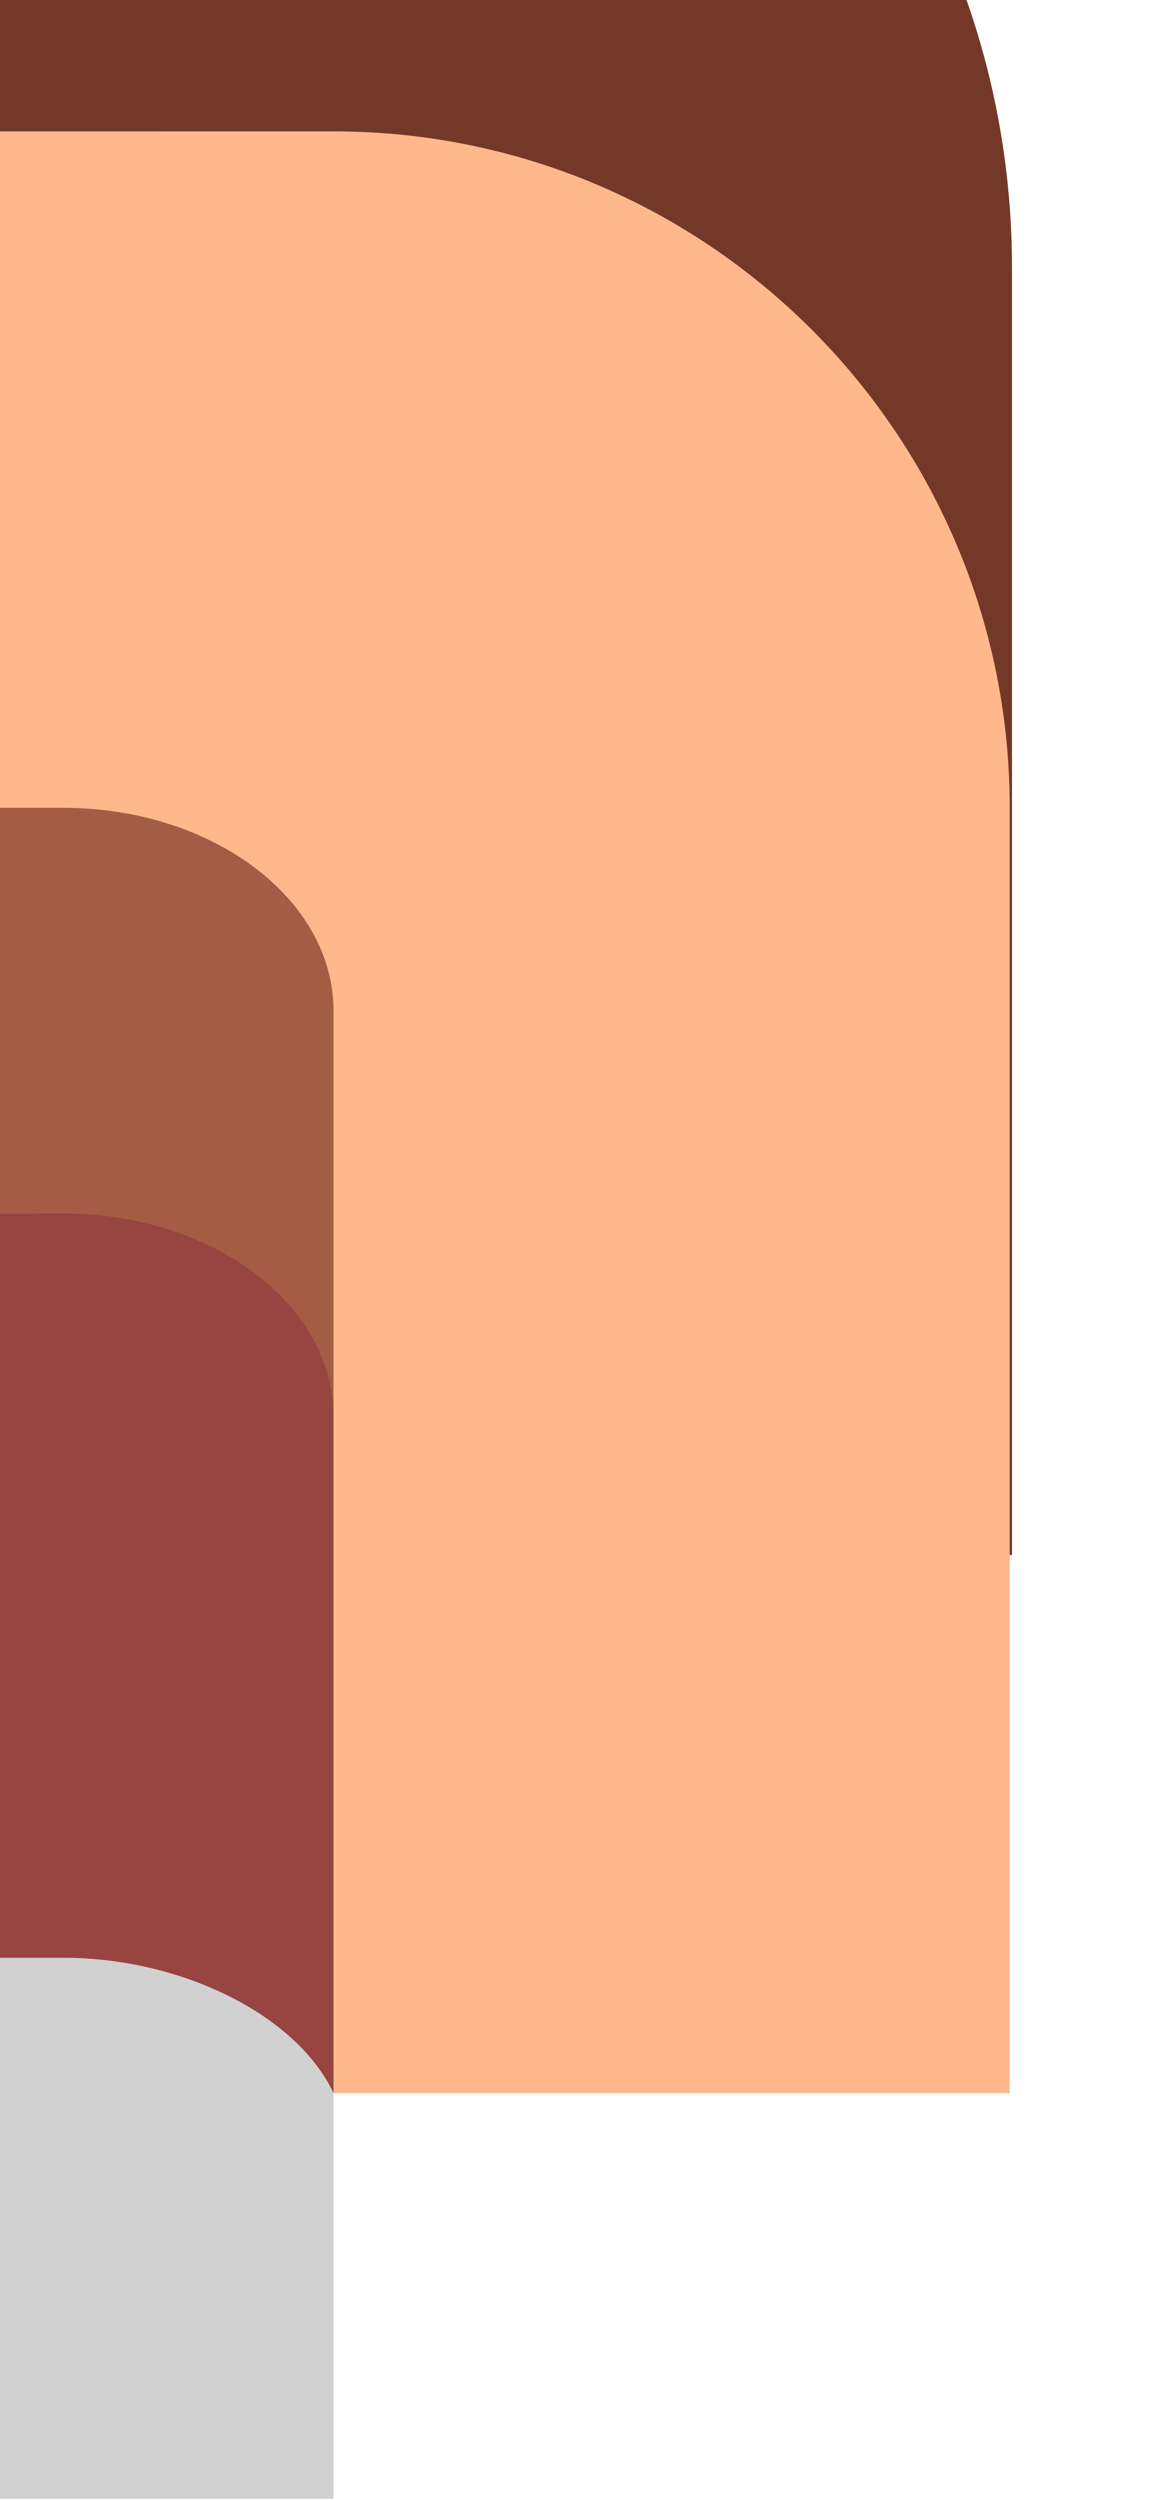 <?xml version="1.0" ?><!-- Created with Inkscape (http://www.inkscape.org/) --><svg xmlns:dc="http://purl.org/dc/elements/1.1/" xmlns:cc="http://creativecommons.org/ns#" xmlns:rdf="http://www.w3.org/1999/02/22-rdf-syntax-ns#" xmlns:svg="http://www.w3.org/2000/svg" xmlns="http://www.w3.org/2000/svg" xmlns:sodipodi="http://sodipodi.sourceforge.net/DTD/sodipodi-0.dtd" xmlns:inkscape="http://www.inkscape.org/namespaces/inkscape" width="0.225mm" height="0.489mm" viewBox="0 0 0.225 0.489" version="1.1" id="svg13258" inkscape:version="0.92.4 (5da689c313, 2019-01-14)" sodipodi:docname="wall_sand_tl.svg">
  <defs id="defs13252"/>
  <sodipodi:namedview id="base" pagecolor="#ffffff" bordercolor="#666666" borderopacity="1.0" inkscape:pageopacity="0.0" inkscape:pageshadow="2" inkscape:zoom="256" inkscape:cx="0.27294201" inkscape:cy="1.039605" inkscape:document-units="mm" inkscape:current-layer="layer1" showgrid="false" inkscape:window-width="1920" inkscape:window-height="1057" inkscape:window-x="-8" inkscape:window-y="-8" inkscape:window-maximized="1" inkscape:snap-global="true" inkscape:snap-center="false" inkscape:snap-object-midpoints="true" inkscape:snap-midpoints="true" inkscape:snap-smooth-nodes="true" inkscape:snap-intersection-paths="true" inkscape:object-paths="true"/>
  <g inkscape:label="Layer 1" inkscape:groupmode="layer" id="layer1" transform="translate(232.814,-105.614)">
    <g id="g10039" transform="matrix(-0.05,0,0,0.05,-216.08,172.837)" style="stroke-width:20">
      <rect y="-1337.86" x="-334.698" height="3.175" width="1.323" id="rect19227-0-4-9-9-3-8-5-7-9" style="opacity:1;fill:#000000;fill-opacity:0.18;fill-rule:nonzero;stroke:none;stroke-width:78.795;stroke-linecap:round;stroke-linejoin:round;stroke-miterlimit:4;stroke-dasharray:none;stroke-dashoffset:0;stroke-opacity:1;paint-order:markers stroke fill" transform="scale(-1,1)"/>
      <path sodipodi:nodetypes="sccccs" inkscape:connector-curvature="0" style="opacity:1;fill:#743828;fill-opacity:1;fill-rule:nonzero;stroke:none;stroke-width:80;stroke-linecap:square;stroke-linejoin:round;stroke-miterlimit:4;stroke-dasharray:none;stroke-dashoffset:0;stroke-opacity:1;paint-order:markers stroke fill" d="m 1260.004,-5081.48 c -6.604,0 -12.004,5.391 -12.004,11.994 v 19.006 h 17 v -31 z" transform="scale(0.265)" id="path10031"/>
      <path inkscape:connector-curvature="0" style="opacity:1;fill:#a45c44;fill-opacity:1;fill-rule:nonzero;stroke:none;stroke-width:21.167;stroke-linecap:round;stroke-linejoin:round;stroke-miterlimit:4;stroke-dasharray:none;stroke-dashoffset:0;stroke-opacity:1;paint-order:markers stroke fill" d="m 333.375,-1343.946 c -1.461,0 -2.646,1.185 -2.646,2.646 v 2.91 2.117 h 2.646 c 0.146,-0.308 0.598,-0.529 1.058,-0.529 h 0.265 v -2.91 -1.323 -2.91 z" id="path10033" sodipodi:nodetypes="sscccsccccs"/>
      <path style="opacity:1;fill:#984440;fill-opacity:1;fill-rule:nonzero;stroke:none;stroke-width:21.167;stroke-linecap:round;stroke-linejoin:round;stroke-miterlimit:4;stroke-dasharray:none;stroke-dashoffset:0;stroke-opacity:1;paint-order:markers stroke fill" d="m 334.433,-1339.713 c -0.584,0 -1.058,0.355 -1.058,0.794 v 2.646 0 c 0.146,-0.308 0.598,-0.529 1.058,-0.529 h 0.265 v -2.91 z" id="path10035" inkscape:connector-curvature="0" sodipodi:nodetypes="ssccsccs"/>
      <path style="opacity:1;fill:#ffb88c;fill-opacity:1;fill-rule:nonzero;stroke:none;stroke-width:21.167;stroke-linecap:round;stroke-linejoin:round;stroke-miterlimit:4;stroke-dasharray:none;stroke-dashoffset:0;stroke-opacity:1;paint-order:markers stroke fill" d="m 333.375,-1343.946 c -1.461,0 -2.646,1.185 -2.646,2.646 v 5.027 h 2.646 v -4.233 c 0,-0.438 0.474,-0.794 1.058,-0.794 h 0.265 v -2.646 z" id="path10037" inkscape:connector-curvature="0" sodipodi:nodetypes="sscccsccs"/>
    </g>
  </g>
</svg>